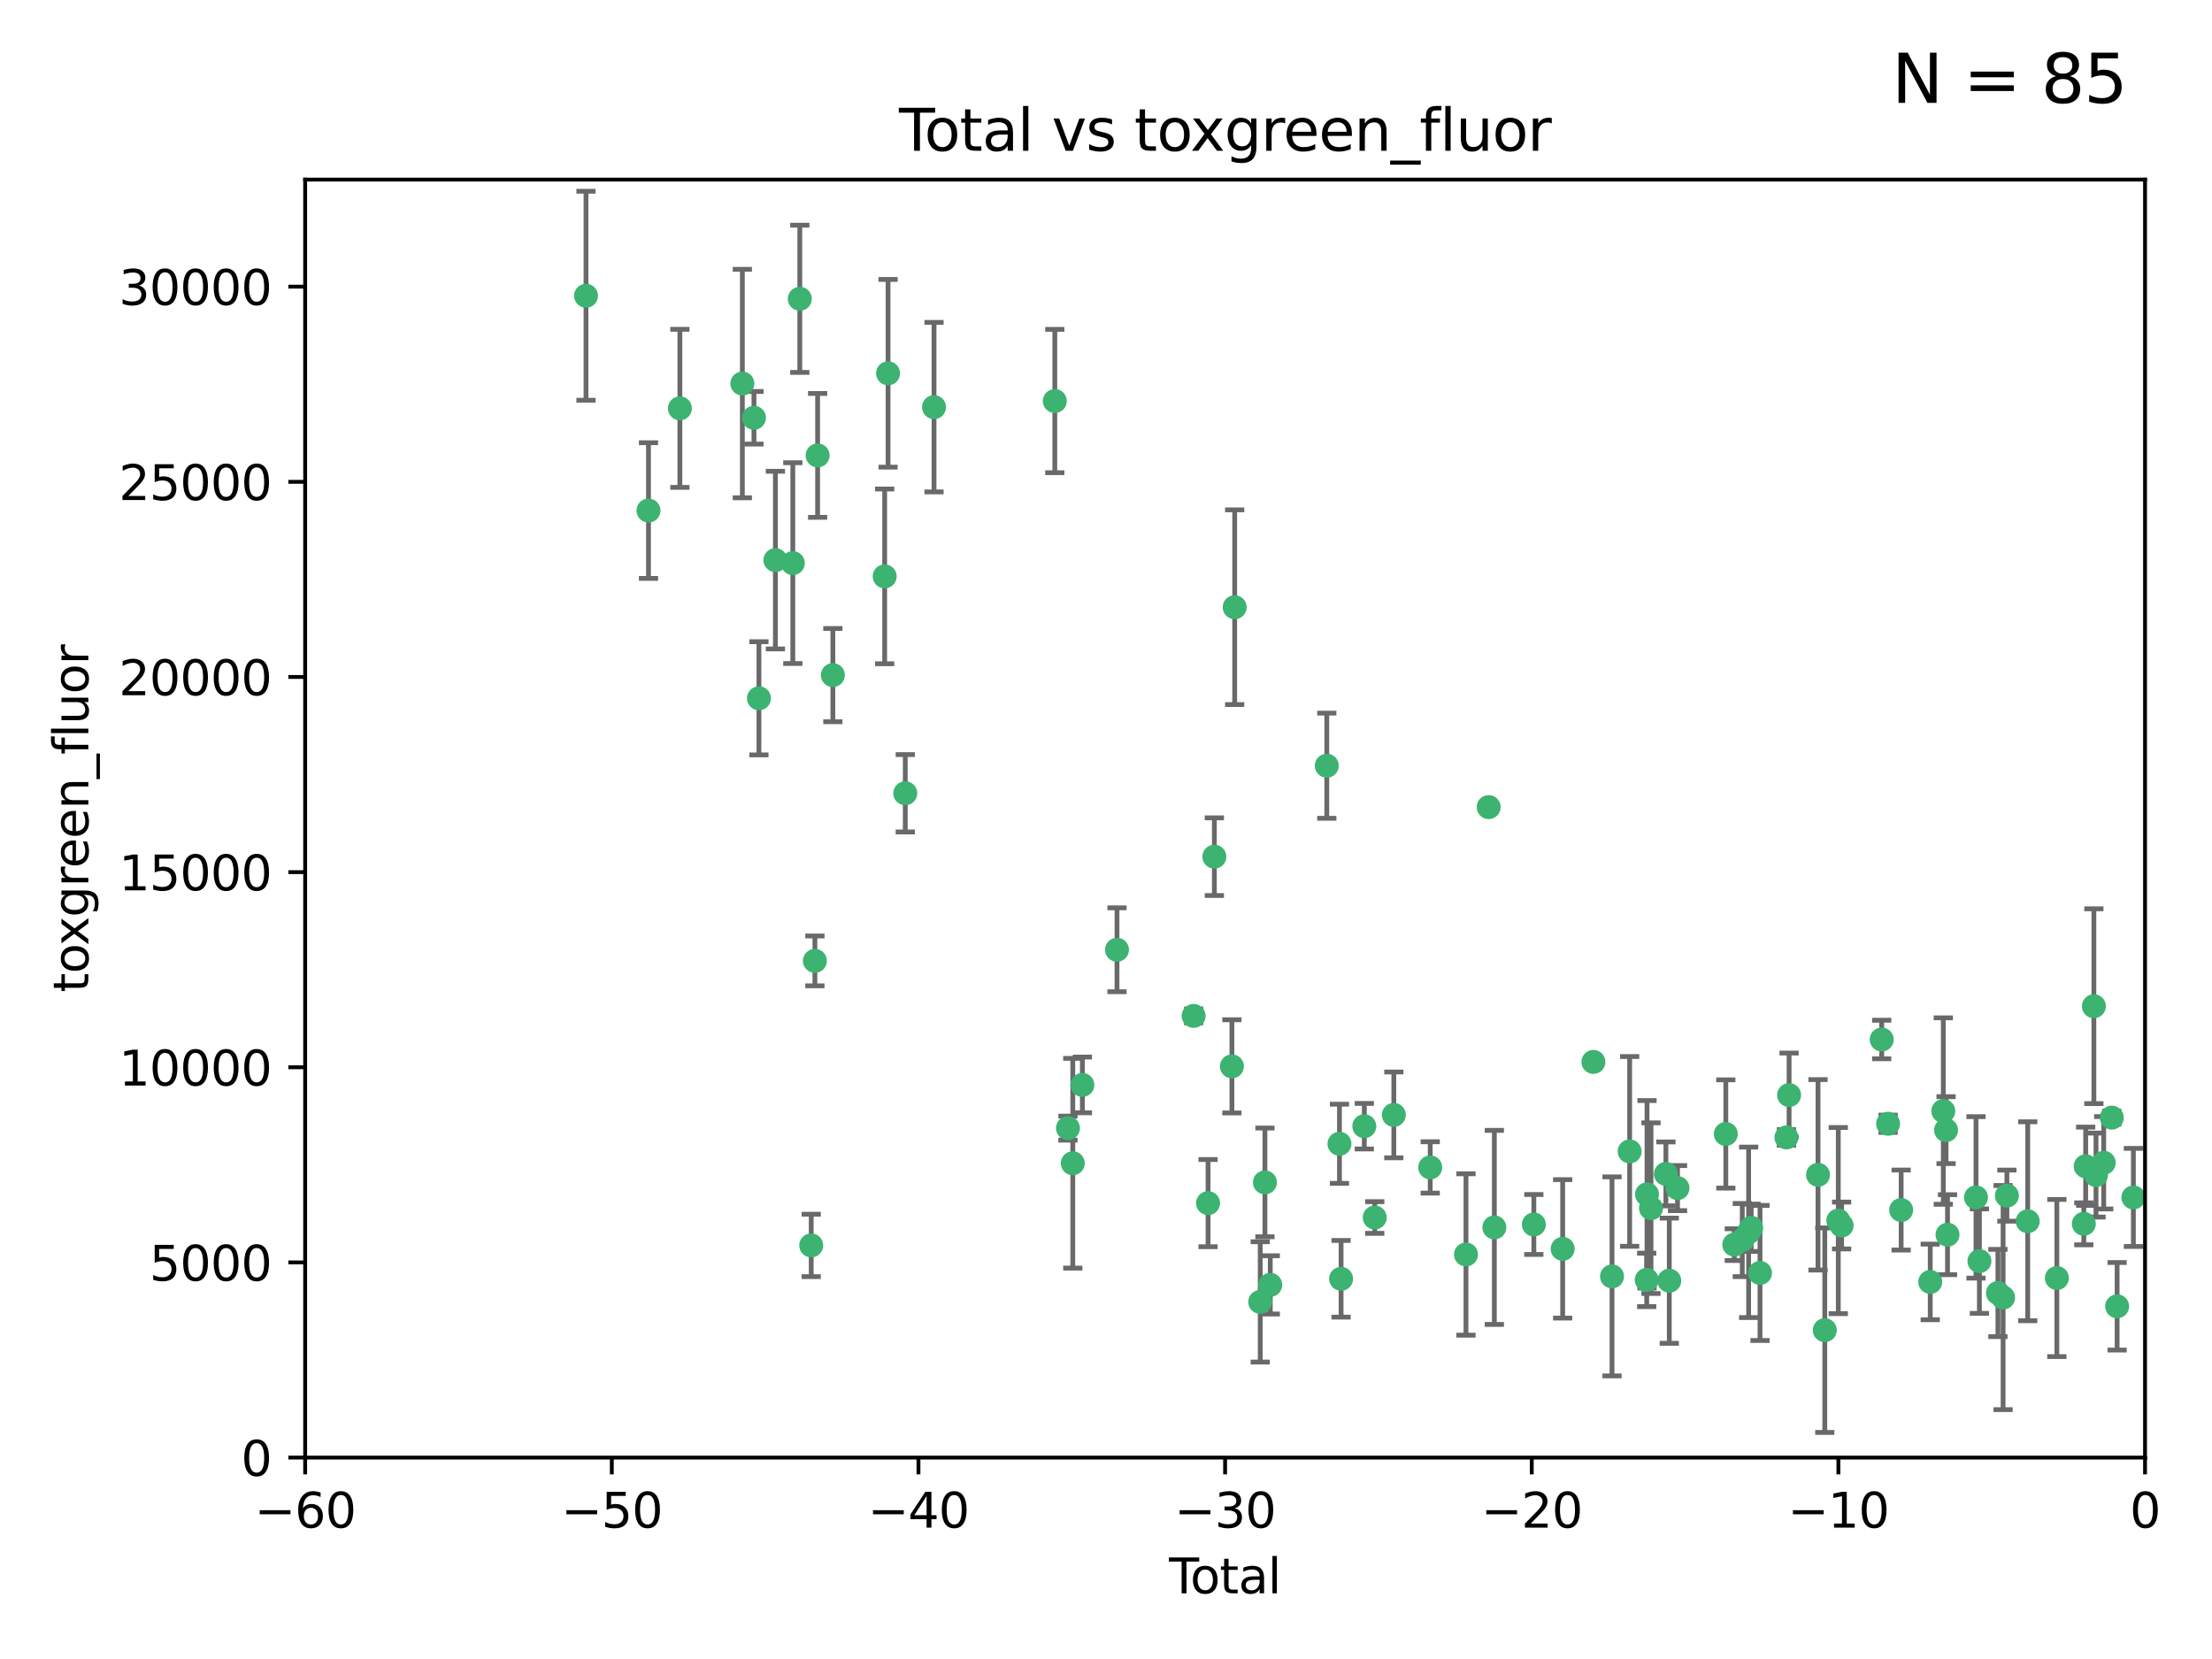 <?xml version="1.0" encoding="utf-8" standalone="no"?>
<!DOCTYPE svg PUBLIC "-//W3C//DTD SVG 1.1//EN"
  "http://www.w3.org/Graphics/SVG/1.1/DTD/svg11.dtd">
<svg xmlns:xlink="http://www.w3.org/1999/xlink" width="460.8pt" height="345.6pt" viewBox="0 0 460.8 345.6" xmlns="http://www.w3.org/2000/svg" version="1.1">
 <defs>
  <style type="text/css">*{stroke-linejoin: round; stroke-linecap: butt}</style>
 </defs>
 <g id="figure_1">
  <g id="patch_1">
   <path d="M 0 345.6 
L 460.8 345.6 
L 460.8 0 
L 0 0 
z
" style="fill: #ffffff"/>
  </g>
  <g id="axes_1">
   <g id="patch_2">
    <path d="M 63.571 303.64 
L 446.85 303.64 
L 446.85 37.411 
L 63.571 37.411 
z
" style="fill: #ffffff"/>
   </g>
   <g id="PathCollection_1">
    <defs>
     <path id="md50cbd1f66" d="M 0 1.118 
C 0.297 1.118 0.581 1 0.791 0.791 
C 1 0.581 1.118 0.297 1.118 0 
C 1.118 -0.297 1 -0.581 0.791 -0.791 
C 0.581 -1 0.297 -1.118 0 -1.118 
C -0.297 -1.118 -0.581 -1 -0.791 -0.791 
C -1 -0.581 -1.118 -0.297 -1.118 0 
C -1.118 0.297 -1 0.581 -0.791 0.791 
C -0.581 1 -0.297 1.118 0 1.118 
z
" style="stroke: #3cb371"/>
    </defs>
    <g clip-path="url(#pbf043a9dc3)">
     <use xlink:href="#md50cbd1f66" x="122.075" y="61.614" style="fill: #3cb371; stroke: #3cb371"/>
     <use xlink:href="#md50cbd1f66" x="135.093" y="106.358" style="fill: #3cb371; stroke: #3cb371"/>
     <use xlink:href="#md50cbd1f66" x="141.633" y="85.062" style="fill: #3cb371; stroke: #3cb371"/>
     <use xlink:href="#md50cbd1f66" x="154.646" y="79.9" style="fill: #3cb371; stroke: #3cb371"/>
     <use xlink:href="#md50cbd1f66" x="157.063" y="87.031" style="fill: #3cb371; stroke: #3cb371"/>
     <use xlink:href="#md50cbd1f66" x="158.1" y="145.468" style="fill: #3cb371; stroke: #3cb371"/>
     <use xlink:href="#md50cbd1f66" x="161.532" y="116.682" style="fill: #3cb371; stroke: #3cb371"/>
     <use xlink:href="#md50cbd1f66" x="165.156" y="117.306" style="fill: #3cb371; stroke: #3cb371"/>
     <use xlink:href="#md50cbd1f66" x="166.614" y="62.244" style="fill: #3cb371; stroke: #3cb371"/>
     <use xlink:href="#md50cbd1f66" x="168.991" y="259.442" style="fill: #3cb371; stroke: #3cb371"/>
     <use xlink:href="#md50cbd1f66" x="169.757" y="200.168" style="fill: #3cb371; stroke: #3cb371"/>
     <use xlink:href="#md50cbd1f66" x="170.325" y="94.872" style="fill: #3cb371; stroke: #3cb371"/>
     <use xlink:href="#md50cbd1f66" x="173.5" y="140.634" style="fill: #3cb371; stroke: #3cb371"/>
     <use xlink:href="#md50cbd1f66" x="184.294" y="120.071" style="fill: #3cb371; stroke: #3cb371"/>
     <use xlink:href="#md50cbd1f66" x="185" y="77.763" style="fill: #3cb371; stroke: #3cb371"/>
     <use xlink:href="#md50cbd1f66" x="188.583" y="165.251" style="fill: #3cb371; stroke: #3cb371"/>
     <use xlink:href="#md50cbd1f66" x="194.574" y="84.817" style="fill: #3cb371; stroke: #3cb371"/>
     <use xlink:href="#md50cbd1f66" x="219.736" y="83.54" style="fill: #3cb371; stroke: #3cb371"/>
     <use xlink:href="#md50cbd1f66" x="222.475" y="235.012" style="fill: #3cb371; stroke: #3cb371"/>
     <use xlink:href="#md50cbd1f66" x="223.48" y="242.324" style="fill: #3cb371; stroke: #3cb371"/>
     <use xlink:href="#md50cbd1f66" x="225.479" y="226.007" style="fill: #3cb371; stroke: #3cb371"/>
     <use xlink:href="#md50cbd1f66" x="232.69" y="197.854" style="fill: #3cb371; stroke: #3cb371"/>
     <use xlink:href="#md50cbd1f66" x="248.655" y="211.632" style="fill: #3cb371; stroke: #3cb371"/>
     <use xlink:href="#md50cbd1f66" x="251.658" y="250.635" style="fill: #3cb371; stroke: #3cb371"/>
     <use xlink:href="#md50cbd1f66" x="252.974" y="178.461" style="fill: #3cb371; stroke: #3cb371"/>
     <use xlink:href="#md50cbd1f66" x="256.629" y="222.137" style="fill: #3cb371; stroke: #3cb371"/>
     <use xlink:href="#md50cbd1f66" x="257.207" y="126.494" style="fill: #3cb371; stroke: #3cb371"/>
     <use xlink:href="#md50cbd1f66" x="262.527" y="271.21" style="fill: #3cb371; stroke: #3cb371"/>
     <use xlink:href="#md50cbd1f66" x="263.509" y="246.318" style="fill: #3cb371; stroke: #3cb371"/>
     <use xlink:href="#md50cbd1f66" x="264.621" y="267.658" style="fill: #3cb371; stroke: #3cb371"/>
     <use xlink:href="#md50cbd1f66" x="276.393" y="159.514" style="fill: #3cb371; stroke: #3cb371"/>
     <use xlink:href="#md50cbd1f66" x="279.035" y="238.271" style="fill: #3cb371; stroke: #3cb371"/>
     <use xlink:href="#md50cbd1f66" x="279.372" y="266.399" style="fill: #3cb371; stroke: #3cb371"/>
     <use xlink:href="#md50cbd1f66" x="284.209" y="234.61" style="fill: #3cb371; stroke: #3cb371"/>
     <use xlink:href="#md50cbd1f66" x="286.384" y="253.631" style="fill: #3cb371; stroke: #3cb371"/>
     <use xlink:href="#md50cbd1f66" x="290.359" y="232.256" style="fill: #3cb371; stroke: #3cb371"/>
     <use xlink:href="#md50cbd1f66" x="297.94" y="243.195" style="fill: #3cb371; stroke: #3cb371"/>
     <use xlink:href="#md50cbd1f66" x="305.391" y="261.328" style="fill: #3cb371; stroke: #3cb371"/>
     <use xlink:href="#md50cbd1f66" x="310.117" y="168.134" style="fill: #3cb371; stroke: #3cb371"/>
     <use xlink:href="#md50cbd1f66" x="311.3" y="255.69" style="fill: #3cb371; stroke: #3cb371"/>
     <use xlink:href="#md50cbd1f66" x="319.527" y="255.08" style="fill: #3cb371; stroke: #3cb371"/>
     <use xlink:href="#md50cbd1f66" x="325.532" y="260.159" style="fill: #3cb371; stroke: #3cb371"/>
     <use xlink:href="#md50cbd1f66" x="331.936" y="221.217" style="fill: #3cb371; stroke: #3cb371"/>
     <use xlink:href="#md50cbd1f66" x="335.814" y="265.894" style="fill: #3cb371; stroke: #3cb371"/>
     <use xlink:href="#md50cbd1f66" x="339.487" y="239.862" style="fill: #3cb371; stroke: #3cb371"/>
     <use xlink:href="#md50cbd1f66" x="343.038" y="266.625" style="fill: #3cb371; stroke: #3cb371"/>
     <use xlink:href="#md50cbd1f66" x="343.102" y="248.797" style="fill: #3cb371; stroke: #3cb371"/>
     <use xlink:href="#md50cbd1f66" x="343.931" y="251.686" style="fill: #3cb371; stroke: #3cb371"/>
     <use xlink:href="#md50cbd1f66" x="347.037" y="244.545" style="fill: #3cb371; stroke: #3cb371"/>
     <use xlink:href="#md50cbd1f66" x="347.742" y="266.793" style="fill: #3cb371; stroke: #3cb371"/>
     <use xlink:href="#md50cbd1f66" x="349.456" y="247.505" style="fill: #3cb371; stroke: #3cb371"/>
     <use xlink:href="#md50cbd1f66" x="359.516" y="236.229" style="fill: #3cb371; stroke: #3cb371"/>
     <use xlink:href="#md50cbd1f66" x="361.283" y="259.283" style="fill: #3cb371; stroke: #3cb371"/>
     <use xlink:href="#md50cbd1f66" x="362.948" y="258.329" style="fill: #3cb371; stroke: #3cb371"/>
     <use xlink:href="#md50cbd1f66" x="364.272" y="256.714" style="fill: #3cb371; stroke: #3cb371"/>
     <use xlink:href="#md50cbd1f66" x="364.803" y="255.773" style="fill: #3cb371; stroke: #3cb371"/>
     <use xlink:href="#md50cbd1f66" x="366.641" y="265.178" style="fill: #3cb371; stroke: #3cb371"/>
     <use xlink:href="#md50cbd1f66" x="372.144" y="236.943" style="fill: #3cb371; stroke: #3cb371"/>
     <use xlink:href="#md50cbd1f66" x="372.7" y="228.123" style="fill: #3cb371; stroke: #3cb371"/>
     <use xlink:href="#md50cbd1f66" x="378.726" y="244.739" style="fill: #3cb371; stroke: #3cb371"/>
     <use xlink:href="#md50cbd1f66" x="380.137" y="277.098" style="fill: #3cb371; stroke: #3cb371"/>
     <use xlink:href="#md50cbd1f66" x="382.948" y="254.269" style="fill: #3cb371; stroke: #3cb371"/>
     <use xlink:href="#md50cbd1f66" x="383.643" y="255.298" style="fill: #3cb371; stroke: #3cb371"/>
     <use xlink:href="#md50cbd1f66" x="391.995" y="216.55" style="fill: #3cb371; stroke: #3cb371"/>
     <use xlink:href="#md50cbd1f66" x="393.325" y="234.099" style="fill: #3cb371; stroke: #3cb371"/>
     <use xlink:href="#md50cbd1f66" x="396.044" y="252.073" style="fill: #3cb371; stroke: #3cb371"/>
     <use xlink:href="#md50cbd1f66" x="402.103" y="267.05" style="fill: #3cb371; stroke: #3cb371"/>
     <use xlink:href="#md50cbd1f66" x="404.828" y="231.454" style="fill: #3cb371; stroke: #3cb371"/>
     <use xlink:href="#md50cbd1f66" x="405.4" y="235.431" style="fill: #3cb371; stroke: #3cb371"/>
     <use xlink:href="#md50cbd1f66" x="405.704" y="257.206" style="fill: #3cb371; stroke: #3cb371"/>
     <use xlink:href="#md50cbd1f66" x="411.637" y="249.438" style="fill: #3cb371; stroke: #3cb371"/>
     <use xlink:href="#md50cbd1f66" x="412.347" y="262.719" style="fill: #3cb371; stroke: #3cb371"/>
     <use xlink:href="#md50cbd1f66" x="416.205" y="269.353" style="fill: #3cb371; stroke: #3cb371"/>
     <use xlink:href="#md50cbd1f66" x="417.282" y="270.307" style="fill: #3cb371; stroke: #3cb371"/>
     <use xlink:href="#md50cbd1f66" x="418.073" y="249.072" style="fill: #3cb371; stroke: #3cb371"/>
     <use xlink:href="#md50cbd1f66" x="422.412" y="254.408" style="fill: #3cb371; stroke: #3cb371"/>
     <use xlink:href="#md50cbd1f66" x="428.481" y="266.237" style="fill: #3cb371; stroke: #3cb371"/>
     <use xlink:href="#md50cbd1f66" x="434.097" y="254.943" style="fill: #3cb371; stroke: #3cb371"/>
     <use xlink:href="#md50cbd1f66" x="434.484" y="242.954" style="fill: #3cb371; stroke: #3cb371"/>
     <use xlink:href="#md50cbd1f66" x="436.193" y="209.613" style="fill: #3cb371; stroke: #3cb371"/>
     <use xlink:href="#md50cbd1f66" x="436.637" y="244.789" style="fill: #3cb371; stroke: #3cb371"/>
     <use xlink:href="#md50cbd1f66" x="438.245" y="242.227" style="fill: #3cb371; stroke: #3cb371"/>
     <use xlink:href="#md50cbd1f66" x="439.928" y="232.825" style="fill: #3cb371; stroke: #3cb371"/>
     <use xlink:href="#md50cbd1f66" x="441.035" y="272.126" style="fill: #3cb371; stroke: #3cb371"/>
     <use xlink:href="#md50cbd1f66" x="444.423" y="249.444" style="fill: #3cb371; stroke: #3cb371"/>
    </g>
   </g>
   <g id="matplotlib.axis_1">
    <g id="xtick_1">
     <g id="line2d_1">
      <defs>
       <path id="md6c47dbcb5" d="M 0 0 
L 0 3.5 
" style="stroke: #000000; stroke-width: 0.8"/>
      </defs>
      <g>
       <use xlink:href="#md6c47dbcb5" x="63.571" y="303.64" style="stroke: #000000; stroke-width: 0.8"/>
      </g>
     </g>
     <g id="text_1">
      <!-- −60 -->
      <g transform="translate(53.019 318.238)scale(0.1 -0.1)">
       <defs>
        <path id="DejaVuSans-2212" d="M 678 2272 
L 4684 2272 
L 4684 1741 
L 678 1741 
L 678 2272 
z
" transform="scale(0.016)"/>
        <path id="DejaVuSans-36" d="M 2113 2584 
Q 1688 2584 1439 2293 
Q 1191 2003 1191 1497 
Q 1191 994 1439 701 
Q 1688 409 2113 409 
Q 2538 409 2786 701 
Q 3034 994 3034 1497 
Q 3034 2003 2786 2293 
Q 2538 2584 2113 2584 
z
M 3366 4563 
L 3366 3988 
Q 3128 4100 2886 4159 
Q 2644 4219 2406 4219 
Q 1781 4219 1451 3797 
Q 1122 3375 1075 2522 
Q 1259 2794 1537 2939 
Q 1816 3084 2150 3084 
Q 2853 3084 3261 2657 
Q 3669 2231 3669 1497 
Q 3669 778 3244 343 
Q 2819 -91 2113 -91 
Q 1303 -91 875 529 
Q 447 1150 447 2328 
Q 447 3434 972 4092 
Q 1497 4750 2381 4750 
Q 2619 4750 2861 4703 
Q 3103 4656 3366 4563 
z
" transform="scale(0.016)"/>
        <path id="DejaVuSans-30" d="M 2034 4250 
Q 1547 4250 1301 3770 
Q 1056 3291 1056 2328 
Q 1056 1369 1301 889 
Q 1547 409 2034 409 
Q 2525 409 2770 889 
Q 3016 1369 3016 2328 
Q 3016 3291 2770 3770 
Q 2525 4250 2034 4250 
z
M 2034 4750 
Q 2819 4750 3233 4129 
Q 3647 3509 3647 2328 
Q 3647 1150 3233 529 
Q 2819 -91 2034 -91 
Q 1250 -91 836 529 
Q 422 1150 422 2328 
Q 422 3509 836 4129 
Q 1250 4750 2034 4750 
z
" transform="scale(0.016)"/>
       </defs>
       <use xlink:href="#DejaVuSans-2212"/>
       <use xlink:href="#DejaVuSans-36" x="83.789"/>
       <use xlink:href="#DejaVuSans-30" x="147.412"/>
      </g>
     </g>
    </g>
    <g id="xtick_2">
     <g id="line2d_2">
      <g>
       <use xlink:href="#md6c47dbcb5" x="127.451" y="303.64" style="stroke: #000000; stroke-width: 0.8"/>
      </g>
     </g>
     <g id="text_2">
      <!-- −50 -->
      <g transform="translate(116.899 318.238)scale(0.1 -0.1)">
       <defs>
        <path id="DejaVuSans-35" d="M 691 4666 
L 3169 4666 
L 3169 4134 
L 1269 4134 
L 1269 2991 
Q 1406 3038 1543 3061 
Q 1681 3084 1819 3084 
Q 2600 3084 3056 2656 
Q 3513 2228 3513 1497 
Q 3513 744 3044 326 
Q 2575 -91 1722 -91 
Q 1428 -91 1123 -41 
Q 819 9 494 109 
L 494 744 
Q 775 591 1075 516 
Q 1375 441 1709 441 
Q 2250 441 2565 725 
Q 2881 1009 2881 1497 
Q 2881 1984 2565 2268 
Q 2250 2553 1709 2553 
Q 1456 2553 1204 2497 
Q 953 2441 691 2322 
L 691 4666 
z
" transform="scale(0.016)"/>
       </defs>
       <use xlink:href="#DejaVuSans-2212"/>
       <use xlink:href="#DejaVuSans-35" x="83.789"/>
       <use xlink:href="#DejaVuSans-30" x="147.412"/>
      </g>
     </g>
    </g>
    <g id="xtick_3">
     <g id="line2d_3">
      <g>
       <use xlink:href="#md6c47dbcb5" x="191.331" y="303.64" style="stroke: #000000; stroke-width: 0.8"/>
      </g>
     </g>
     <g id="text_3">
      <!-- −40 -->
      <g transform="translate(180.778 318.238)scale(0.1 -0.1)">
       <defs>
        <path id="DejaVuSans-34" d="M 2419 4116 
L 825 1625 
L 2419 1625 
L 2419 4116 
z
M 2253 4666 
L 3047 4666 
L 3047 1625 
L 3713 1625 
L 3713 1100 
L 3047 1100 
L 3047 0 
L 2419 0 
L 2419 1100 
L 313 1100 
L 313 1709 
L 2253 4666 
z
" transform="scale(0.016)"/>
       </defs>
       <use xlink:href="#DejaVuSans-2212"/>
       <use xlink:href="#DejaVuSans-34" x="83.789"/>
       <use xlink:href="#DejaVuSans-30" x="147.412"/>
      </g>
     </g>
    </g>
    <g id="xtick_4">
     <g id="line2d_4">
      <g>
       <use xlink:href="#md6c47dbcb5" x="255.211" y="303.64" style="stroke: #000000; stroke-width: 0.8"/>
      </g>
     </g>
     <g id="text_4">
      <!-- −30 -->
      <g transform="translate(244.658 318.238)scale(0.1 -0.1)">
       <defs>
        <path id="DejaVuSans-33" d="M 2597 2516 
Q 3050 2419 3304 2112 
Q 3559 1806 3559 1356 
Q 3559 666 3084 287 
Q 2609 -91 1734 -91 
Q 1441 -91 1130 -33 
Q 819 25 488 141 
L 488 750 
Q 750 597 1062 519 
Q 1375 441 1716 441 
Q 2309 441 2620 675 
Q 2931 909 2931 1356 
Q 2931 1769 2642 2001 
Q 2353 2234 1838 2234 
L 1294 2234 
L 1294 2753 
L 1863 2753 
Q 2328 2753 2575 2939 
Q 2822 3125 2822 3475 
Q 2822 3834 2567 4026 
Q 2313 4219 1838 4219 
Q 1578 4219 1281 4162 
Q 984 4106 628 3988 
L 628 4550 
Q 988 4650 1302 4700 
Q 1616 4750 1894 4750 
Q 2613 4750 3031 4423 
Q 3450 4097 3450 3541 
Q 3450 3153 3228 2886 
Q 3006 2619 2597 2516 
z
" transform="scale(0.016)"/>
       </defs>
       <use xlink:href="#DejaVuSans-2212"/>
       <use xlink:href="#DejaVuSans-33" x="83.789"/>
       <use xlink:href="#DejaVuSans-30" x="147.412"/>
      </g>
     </g>
    </g>
    <g id="xtick_5">
     <g id="line2d_5">
      <g>
       <use xlink:href="#md6c47dbcb5" x="319.09" y="303.64" style="stroke: #000000; stroke-width: 0.8"/>
      </g>
     </g>
     <g id="text_5">
      <!-- −20 -->
      <g transform="translate(308.538 318.238)scale(0.1 -0.1)">
       <defs>
        <path id="DejaVuSans-32" d="M 1228 531 
L 3431 531 
L 3431 0 
L 469 0 
L 469 531 
Q 828 903 1448 1529 
Q 2069 2156 2228 2338 
Q 2531 2678 2651 2914 
Q 2772 3150 2772 3378 
Q 2772 3750 2511 3984 
Q 2250 4219 1831 4219 
Q 1534 4219 1204 4116 
Q 875 4013 500 3803 
L 500 4441 
Q 881 4594 1212 4672 
Q 1544 4750 1819 4750 
Q 2544 4750 2975 4387 
Q 3406 4025 3406 3419 
Q 3406 3131 3298 2873 
Q 3191 2616 2906 2266 
Q 2828 2175 2409 1742 
Q 1991 1309 1228 531 
z
" transform="scale(0.016)"/>
       </defs>
       <use xlink:href="#DejaVuSans-2212"/>
       <use xlink:href="#DejaVuSans-32" x="83.789"/>
       <use xlink:href="#DejaVuSans-30" x="147.412"/>
      </g>
     </g>
    </g>
    <g id="xtick_6">
     <g id="line2d_6">
      <g>
       <use xlink:href="#md6c47dbcb5" x="382.97" y="303.64" style="stroke: #000000; stroke-width: 0.8"/>
      </g>
     </g>
     <g id="text_6">
      <!-- −10 -->
      <g transform="translate(372.418 318.238)scale(0.1 -0.1)">
       <defs>
        <path id="DejaVuSans-31" d="M 794 531 
L 1825 531 
L 1825 4091 
L 703 3866 
L 703 4441 
L 1819 4666 
L 2450 4666 
L 2450 531 
L 3481 531 
L 3481 0 
L 794 0 
L 794 531 
z
" transform="scale(0.016)"/>
       </defs>
       <use xlink:href="#DejaVuSans-2212"/>
       <use xlink:href="#DejaVuSans-31" x="83.789"/>
       <use xlink:href="#DejaVuSans-30" x="147.412"/>
      </g>
     </g>
    </g>
    <g id="xtick_7">
     <g id="line2d_7">
      <g>
       <use xlink:href="#md6c47dbcb5" x="446.85" y="303.64" style="stroke: #000000; stroke-width: 0.8"/>
      </g>
     </g>
     <g id="text_7">
      <!-- 0 -->
      <g transform="translate(443.669 318.238)scale(0.1 -0.1)">
       <use xlink:href="#DejaVuSans-30"/>
      </g>
     </g>
    </g>
    <g id="text_8">
     <!-- Total -->
     <g transform="translate(243.534 331.917)scale(0.1 -0.1)">
      <defs>
       <path id="DejaVuSans-54" d="M -19 4666 
L 3928 4666 
L 3928 4134 
L 2272 4134 
L 2272 0 
L 1638 0 
L 1638 4134 
L -19 4134 
L -19 4666 
z
" transform="scale(0.016)"/>
       <path id="DejaVuSans-6f" d="M 1959 3097 
Q 1497 3097 1228 2736 
Q 959 2375 959 1747 
Q 959 1119 1226 758 
Q 1494 397 1959 397 
Q 2419 397 2687 759 
Q 2956 1122 2956 1747 
Q 2956 2369 2687 2733 
Q 2419 3097 1959 3097 
z
M 1959 3584 
Q 2709 3584 3137 3096 
Q 3566 2609 3566 1747 
Q 3566 888 3137 398 
Q 2709 -91 1959 -91 
Q 1206 -91 779 398 
Q 353 888 353 1747 
Q 353 2609 779 3096 
Q 1206 3584 1959 3584 
z
" transform="scale(0.016)"/>
       <path id="DejaVuSans-74" d="M 1172 4494 
L 1172 3500 
L 2356 3500 
L 2356 3053 
L 1172 3053 
L 1172 1153 
Q 1172 725 1289 603 
Q 1406 481 1766 481 
L 2356 481 
L 2356 0 
L 1766 0 
Q 1100 0 847 248 
Q 594 497 594 1153 
L 594 3053 
L 172 3053 
L 172 3500 
L 594 3500 
L 594 4494 
L 1172 4494 
z
" transform="scale(0.016)"/>
       <path id="DejaVuSans-61" d="M 2194 1759 
Q 1497 1759 1228 1600 
Q 959 1441 959 1056 
Q 959 750 1161 570 
Q 1363 391 1709 391 
Q 2188 391 2477 730 
Q 2766 1069 2766 1631 
L 2766 1759 
L 2194 1759 
z
M 3341 1997 
L 3341 0 
L 2766 0 
L 2766 531 
Q 2569 213 2275 61 
Q 1981 -91 1556 -91 
Q 1019 -91 701 211 
Q 384 513 384 1019 
Q 384 1609 779 1909 
Q 1175 2209 1959 2209 
L 2766 2209 
L 2766 2266 
Q 2766 2663 2505 2880 
Q 2244 3097 1772 3097 
Q 1472 3097 1187 3025 
Q 903 2953 641 2809 
L 641 3341 
Q 956 3463 1253 3523 
Q 1550 3584 1831 3584 
Q 2591 3584 2966 3190 
Q 3341 2797 3341 1997 
z
" transform="scale(0.016)"/>
       <path id="DejaVuSans-6c" d="M 603 4863 
L 1178 4863 
L 1178 0 
L 603 0 
L 603 4863 
z
" transform="scale(0.016)"/>
      </defs>
      <use xlink:href="#DejaVuSans-54"/>
      <use xlink:href="#DejaVuSans-6f" x="44.084"/>
      <use xlink:href="#DejaVuSans-74" x="105.266"/>
      <use xlink:href="#DejaVuSans-61" x="144.475"/>
      <use xlink:href="#DejaVuSans-6c" x="205.754"/>
     </g>
    </g>
   </g>
   <g id="matplotlib.axis_2">
    <g id="ytick_1">
     <g id="line2d_8">
      <defs>
       <path id="mbfacc0c032" d="M 0 0 
L -3.5 0 
" style="stroke: #000000; stroke-width: 0.8"/>
      </defs>
      <g>
       <use xlink:href="#mbfacc0c032" x="63.571" y="303.64" style="stroke: #000000; stroke-width: 0.8"/>
      </g>
     </g>
     <g id="text_9">
      <!-- 0 -->
      <g transform="translate(50.209 307.439)scale(0.1 -0.1)">
       <use xlink:href="#DejaVuSans-30"/>
      </g>
     </g>
    </g>
    <g id="ytick_2">
     <g id="line2d_9">
      <g>
       <use xlink:href="#mbfacc0c032" x="63.571" y="262.986" style="stroke: #000000; stroke-width: 0.8"/>
      </g>
     </g>
     <g id="text_10">
      <!-- 5000 -->
      <g transform="translate(31.121 266.786)scale(0.1 -0.1)">
       <use xlink:href="#DejaVuSans-35"/>
       <use xlink:href="#DejaVuSans-30" x="63.623"/>
       <use xlink:href="#DejaVuSans-30" x="127.246"/>
       <use xlink:href="#DejaVuSans-30" x="190.869"/>
      </g>
     </g>
    </g>
    <g id="ytick_3">
     <g id="line2d_10">
      <g>
       <use xlink:href="#mbfacc0c032" x="63.571" y="222.333" style="stroke: #000000; stroke-width: 0.8"/>
      </g>
     </g>
     <g id="text_11">
      <!-- 10000 -->
      <g transform="translate(24.759 226.132)scale(0.1 -0.1)">
       <use xlink:href="#DejaVuSans-31"/>
       <use xlink:href="#DejaVuSans-30" x="63.623"/>
       <use xlink:href="#DejaVuSans-30" x="127.246"/>
       <use xlink:href="#DejaVuSans-30" x="190.869"/>
       <use xlink:href="#DejaVuSans-30" x="254.492"/>
      </g>
     </g>
    </g>
    <g id="ytick_4">
     <g id="line2d_11">
      <g>
       <use xlink:href="#mbfacc0c032" x="63.571" y="181.679" style="stroke: #000000; stroke-width: 0.8"/>
      </g>
     </g>
     <g id="text_12">
      <!-- 15000 -->
      <g transform="translate(24.759 185.478)scale(0.1 -0.1)">
       <use xlink:href="#DejaVuSans-31"/>
       <use xlink:href="#DejaVuSans-35" x="63.623"/>
       <use xlink:href="#DejaVuSans-30" x="127.246"/>
       <use xlink:href="#DejaVuSans-30" x="190.869"/>
       <use xlink:href="#DejaVuSans-30" x="254.492"/>
      </g>
     </g>
    </g>
    <g id="ytick_5">
     <g id="line2d_12">
      <g>
       <use xlink:href="#mbfacc0c032" x="63.571" y="141.026" style="stroke: #000000; stroke-width: 0.8"/>
      </g>
     </g>
     <g id="text_13">
      <!-- 20000 -->
      <g transform="translate(24.759 144.825)scale(0.1 -0.1)">
       <use xlink:href="#DejaVuSans-32"/>
       <use xlink:href="#DejaVuSans-30" x="63.623"/>
       <use xlink:href="#DejaVuSans-30" x="127.246"/>
       <use xlink:href="#DejaVuSans-30" x="190.869"/>
       <use xlink:href="#DejaVuSans-30" x="254.492"/>
      </g>
     </g>
    </g>
    <g id="ytick_6">
     <g id="line2d_13">
      <g>
       <use xlink:href="#mbfacc0c032" x="63.571" y="100.372" style="stroke: #000000; stroke-width: 0.8"/>
      </g>
     </g>
     <g id="text_14">
      <!-- 25000 -->
      <g transform="translate(24.759 104.171)scale(0.1 -0.1)">
       <use xlink:href="#DejaVuSans-32"/>
       <use xlink:href="#DejaVuSans-35" x="63.623"/>
       <use xlink:href="#DejaVuSans-30" x="127.246"/>
       <use xlink:href="#DejaVuSans-30" x="190.869"/>
       <use xlink:href="#DejaVuSans-30" x="254.492"/>
      </g>
     </g>
    </g>
    <g id="ytick_7">
     <g id="line2d_14">
      <g>
       <use xlink:href="#mbfacc0c032" x="63.571" y="59.718" style="stroke: #000000; stroke-width: 0.8"/>
      </g>
     </g>
     <g id="text_15">
      <!-- 30000 -->
      <g transform="translate(24.759 63.518)scale(0.1 -0.1)">
       <use xlink:href="#DejaVuSans-33"/>
       <use xlink:href="#DejaVuSans-30" x="63.623"/>
       <use xlink:href="#DejaVuSans-30" x="127.246"/>
       <use xlink:href="#DejaVuSans-30" x="190.869"/>
       <use xlink:href="#DejaVuSans-30" x="254.492"/>
      </g>
     </g>
    </g>
    <g id="text_16">
     <!-- toxgreen_fluor -->
     <g transform="translate(18.401 206.72)rotate(-90)scale(0.1 -0.1)">
      <defs>
       <path id="DejaVuSans-78" d="M 3513 3500 
L 2247 1797 
L 3578 0 
L 2900 0 
L 1881 1375 
L 863 0 
L 184 0 
L 1544 1831 
L 300 3500 
L 978 3500 
L 1906 2253 
L 2834 3500 
L 3513 3500 
z
" transform="scale(0.016)"/>
       <path id="DejaVuSans-67" d="M 2906 1791 
Q 2906 2416 2648 2759 
Q 2391 3103 1925 3103 
Q 1463 3103 1205 2759 
Q 947 2416 947 1791 
Q 947 1169 1205 825 
Q 1463 481 1925 481 
Q 2391 481 2648 825 
Q 2906 1169 2906 1791 
z
M 3481 434 
Q 3481 -459 3084 -895 
Q 2688 -1331 1869 -1331 
Q 1566 -1331 1297 -1286 
Q 1028 -1241 775 -1147 
L 775 -588 
Q 1028 -725 1275 -790 
Q 1522 -856 1778 -856 
Q 2344 -856 2625 -561 
Q 2906 -266 2906 331 
L 2906 616 
Q 2728 306 2450 153 
Q 2172 0 1784 0 
Q 1141 0 747 490 
Q 353 981 353 1791 
Q 353 2603 747 3093 
Q 1141 3584 1784 3584 
Q 2172 3584 2450 3431 
Q 2728 3278 2906 2969 
L 2906 3500 
L 3481 3500 
L 3481 434 
z
" transform="scale(0.016)"/>
       <path id="DejaVuSans-72" d="M 2631 2963 
Q 2534 3019 2420 3045 
Q 2306 3072 2169 3072 
Q 1681 3072 1420 2755 
Q 1159 2438 1159 1844 
L 1159 0 
L 581 0 
L 581 3500 
L 1159 3500 
L 1159 2956 
Q 1341 3275 1631 3429 
Q 1922 3584 2338 3584 
Q 2397 3584 2469 3576 
Q 2541 3569 2628 3553 
L 2631 2963 
z
" transform="scale(0.016)"/>
       <path id="DejaVuSans-65" d="M 3597 1894 
L 3597 1613 
L 953 1613 
Q 991 1019 1311 708 
Q 1631 397 2203 397 
Q 2534 397 2845 478 
Q 3156 559 3463 722 
L 3463 178 
Q 3153 47 2828 -22 
Q 2503 -91 2169 -91 
Q 1331 -91 842 396 
Q 353 884 353 1716 
Q 353 2575 817 3079 
Q 1281 3584 2069 3584 
Q 2775 3584 3186 3129 
Q 3597 2675 3597 1894 
z
M 3022 2063 
Q 3016 2534 2758 2815 
Q 2500 3097 2075 3097 
Q 1594 3097 1305 2825 
Q 1016 2553 972 2059 
L 3022 2063 
z
" transform="scale(0.016)"/>
       <path id="DejaVuSans-6e" d="M 3513 2113 
L 3513 0 
L 2938 0 
L 2938 2094 
Q 2938 2591 2744 2837 
Q 2550 3084 2163 3084 
Q 1697 3084 1428 2787 
Q 1159 2491 1159 1978 
L 1159 0 
L 581 0 
L 581 3500 
L 1159 3500 
L 1159 2956 
Q 1366 3272 1645 3428 
Q 1925 3584 2291 3584 
Q 2894 3584 3203 3211 
Q 3513 2838 3513 2113 
z
" transform="scale(0.016)"/>
       <path id="DejaVuSans-5f" d="M 3263 -1063 
L 3263 -1509 
L -63 -1509 
L -63 -1063 
L 3263 -1063 
z
" transform="scale(0.016)"/>
       <path id="DejaVuSans-66" d="M 2375 4863 
L 2375 4384 
L 1825 4384 
Q 1516 4384 1395 4259 
Q 1275 4134 1275 3809 
L 1275 3500 
L 2222 3500 
L 2222 3053 
L 1275 3053 
L 1275 0 
L 697 0 
L 697 3053 
L 147 3053 
L 147 3500 
L 697 3500 
L 697 3744 
Q 697 4328 969 4595 
Q 1241 4863 1831 4863 
L 2375 4863 
z
" transform="scale(0.016)"/>
       <path id="DejaVuSans-75" d="M 544 1381 
L 544 3500 
L 1119 3500 
L 1119 1403 
Q 1119 906 1312 657 
Q 1506 409 1894 409 
Q 2359 409 2629 706 
Q 2900 1003 2900 1516 
L 2900 3500 
L 3475 3500 
L 3475 0 
L 2900 0 
L 2900 538 
Q 2691 219 2414 64 
Q 2138 -91 1772 -91 
Q 1169 -91 856 284 
Q 544 659 544 1381 
z
M 1991 3584 
L 1991 3584 
z
" transform="scale(0.016)"/>
      </defs>
      <use xlink:href="#DejaVuSans-74"/>
      <use xlink:href="#DejaVuSans-6f" x="39.209"/>
      <use xlink:href="#DejaVuSans-78" x="97.266"/>
      <use xlink:href="#DejaVuSans-67" x="156.445"/>
      <use xlink:href="#DejaVuSans-72" x="219.922"/>
      <use xlink:href="#DejaVuSans-65" x="258.785"/>
      <use xlink:href="#DejaVuSans-65" x="320.309"/>
      <use xlink:href="#DejaVuSans-6e" x="381.832"/>
      <use xlink:href="#DejaVuSans-5f" x="445.211"/>
      <use xlink:href="#DejaVuSans-66" x="495.211"/>
      <use xlink:href="#DejaVuSans-6c" x="530.416"/>
      <use xlink:href="#DejaVuSans-75" x="558.199"/>
      <use xlink:href="#DejaVuSans-6f" x="621.578"/>
      <use xlink:href="#DejaVuSans-72" x="682.76"/>
     </g>
    </g>
   </g>
   <g id="LineCollection_1">
    <path d="M 122.075 83.38 
L 122.075 39.848 
" clip-path="url(#pbf043a9dc3)" style="fill: none; stroke: #696969"/>
    <path d="M 135.093 120.489 
L 135.093 92.227 
" clip-path="url(#pbf043a9dc3)" style="fill: none; stroke: #696969"/>
    <path d="M 141.633 101.528 
L 141.633 68.595 
" clip-path="url(#pbf043a9dc3)" style="fill: none; stroke: #696969"/>
    <path d="M 154.646 103.698 
L 154.646 56.102 
" clip-path="url(#pbf043a9dc3)" style="fill: none; stroke: #696969"/>
    <path d="M 157.063 92.506 
L 157.063 81.557 
" clip-path="url(#pbf043a9dc3)" style="fill: none; stroke: #696969"/>
    <path d="M 158.1 157.254 
L 158.1 133.683 
" clip-path="url(#pbf043a9dc3)" style="fill: none; stroke: #696969"/>
    <path d="M 161.532 135.19 
L 161.532 98.175 
" clip-path="url(#pbf043a9dc3)" style="fill: none; stroke: #696969"/>
    <path d="M 165.156 138.218 
L 165.156 96.393 
" clip-path="url(#pbf043a9dc3)" style="fill: none; stroke: #696969"/>
    <path d="M 166.614 77.579 
L 166.614 46.91 
" clip-path="url(#pbf043a9dc3)" style="fill: none; stroke: #696969"/>
    <path d="M 168.991 265.941 
L 168.991 252.944 
" clip-path="url(#pbf043a9dc3)" style="fill: none; stroke: #696969"/>
    <path d="M 169.757 205.359 
L 169.757 194.977 
" clip-path="url(#pbf043a9dc3)" style="fill: none; stroke: #696969"/>
    <path d="M 170.325 107.775 
L 170.325 81.969 
" clip-path="url(#pbf043a9dc3)" style="fill: none; stroke: #696969"/>
    <path d="M 173.5 150.349 
L 173.5 130.92 
" clip-path="url(#pbf043a9dc3)" style="fill: none; stroke: #696969"/>
    <path d="M 184.294 138.271 
L 184.294 101.87 
" clip-path="url(#pbf043a9dc3)" style="fill: none; stroke: #696969"/>
    <path d="M 185 97.317 
L 185 58.209 
" clip-path="url(#pbf043a9dc3)" style="fill: none; stroke: #696969"/>
    <path d="M 188.583 173.31 
L 188.583 157.193 
" clip-path="url(#pbf043a9dc3)" style="fill: none; stroke: #696969"/>
    <path d="M 194.574 102.476 
L 194.574 67.157 
" clip-path="url(#pbf043a9dc3)" style="fill: none; stroke: #696969"/>
    <path d="M 219.736 98.468 
L 219.736 68.613 
" clip-path="url(#pbf043a9dc3)" style="fill: none; stroke: #696969"/>
    <path d="M 222.475 237.516 
L 222.475 232.507 
" clip-path="url(#pbf043a9dc3)" style="fill: none; stroke: #696969"/>
    <path d="M 223.48 264.166 
L 223.48 220.481 
" clip-path="url(#pbf043a9dc3)" style="fill: none; stroke: #696969"/>
    <path d="M 225.479 231.811 
L 225.479 220.203 
" clip-path="url(#pbf043a9dc3)" style="fill: none; stroke: #696969"/>
    <path d="M 232.69 206.59 
L 232.69 189.118 
" clip-path="url(#pbf043a9dc3)" style="fill: none; stroke: #696969"/>
    <path d="M 248.655 213.084 
L 248.655 210.18 
" clip-path="url(#pbf043a9dc3)" style="fill: none; stroke: #696969"/>
    <path d="M 251.658 259.717 
L 251.658 241.553 
" clip-path="url(#pbf043a9dc3)" style="fill: none; stroke: #696969"/>
    <path d="M 252.974 186.549 
L 252.974 170.372 
" clip-path="url(#pbf043a9dc3)" style="fill: none; stroke: #696969"/>
    <path d="M 256.629 231.84 
L 256.629 212.434 
" clip-path="url(#pbf043a9dc3)" style="fill: none; stroke: #696969"/>
    <path d="M 257.207 146.774 
L 257.207 106.214 
" clip-path="url(#pbf043a9dc3)" style="fill: none; stroke: #696969"/>
    <path d="M 262.527 283.742 
L 262.527 258.678 
" clip-path="url(#pbf043a9dc3)" style="fill: none; stroke: #696969"/>
    <path d="M 263.509 257.644 
L 263.509 234.991 
" clip-path="url(#pbf043a9dc3)" style="fill: none; stroke: #696969"/>
    <path d="M 264.621 273.726 
L 264.621 261.589 
" clip-path="url(#pbf043a9dc3)" style="fill: none; stroke: #696969"/>
    <path d="M 276.393 170.467 
L 276.393 148.56 
" clip-path="url(#pbf043a9dc3)" style="fill: none; stroke: #696969"/>
    <path d="M 279.035 246.513 
L 279.035 230.028 
" clip-path="url(#pbf043a9dc3)" style="fill: none; stroke: #696969"/>
    <path d="M 279.372 274.385 
L 279.372 258.414 
" clip-path="url(#pbf043a9dc3)" style="fill: none; stroke: #696969"/>
    <path d="M 284.209 239.354 
L 284.209 229.865 
" clip-path="url(#pbf043a9dc3)" style="fill: none; stroke: #696969"/>
    <path d="M 286.384 256.93 
L 286.384 250.331 
" clip-path="url(#pbf043a9dc3)" style="fill: none; stroke: #696969"/>
    <path d="M 290.359 241.194 
L 290.359 223.317 
" clip-path="url(#pbf043a9dc3)" style="fill: none; stroke: #696969"/>
    <path d="M 297.94 248.545 
L 297.94 237.845 
" clip-path="url(#pbf043a9dc3)" style="fill: none; stroke: #696969"/>
    <path d="M 305.391 278.138 
L 305.391 244.518 
" clip-path="url(#pbf043a9dc3)" style="fill: none; stroke: #696969"/>
    <path d="M 310.117 168.892 
L 310.117 167.376 
" clip-path="url(#pbf043a9dc3)" style="fill: none; stroke: #696969"/>
    <path d="M 311.3 275.904 
L 311.3 235.477 
" clip-path="url(#pbf043a9dc3)" style="fill: none; stroke: #696969"/>
    <path d="M 319.527 261.323 
L 319.527 248.837 
" clip-path="url(#pbf043a9dc3)" style="fill: none; stroke: #696969"/>
    <path d="M 325.532 274.58 
L 325.532 245.738 
" clip-path="url(#pbf043a9dc3)" style="fill: none; stroke: #696969"/>
    <path d="M 331.936 222.051 
L 331.936 220.383 
" clip-path="url(#pbf043a9dc3)" style="fill: none; stroke: #696969"/>
    <path d="M 335.814 286.62 
L 335.814 245.167 
" clip-path="url(#pbf043a9dc3)" style="fill: none; stroke: #696969"/>
    <path d="M 339.487 259.624 
L 339.487 220.1 
" clip-path="url(#pbf043a9dc3)" style="fill: none; stroke: #696969"/>
    <path d="M 343.038 272.192 
L 343.038 261.058 
" clip-path="url(#pbf043a9dc3)" style="fill: none; stroke: #696969"/>
    <path d="M 343.102 268.328 
L 343.102 229.266 
" clip-path="url(#pbf043a9dc3)" style="fill: none; stroke: #696969"/>
    <path d="M 343.931 269.46 
L 343.931 233.912 
" clip-path="url(#pbf043a9dc3)" style="fill: none; stroke: #696969"/>
    <path d="M 347.037 251.202 
L 347.037 237.887 
" clip-path="url(#pbf043a9dc3)" style="fill: none; stroke: #696969"/>
    <path d="M 347.742 279.835 
L 347.742 253.752 
" clip-path="url(#pbf043a9dc3)" style="fill: none; stroke: #696969"/>
    <path d="M 349.456 252.2 
L 349.456 242.809 
" clip-path="url(#pbf043a9dc3)" style="fill: none; stroke: #696969"/>
    <path d="M 359.516 247.506 
L 359.516 224.952 
" clip-path="url(#pbf043a9dc3)" style="fill: none; stroke: #696969"/>
    <path d="M 361.283 262.586 
L 361.283 255.981 
" clip-path="url(#pbf043a9dc3)" style="fill: none; stroke: #696969"/>
    <path d="M 362.948 265.947 
L 362.948 250.711 
" clip-path="url(#pbf043a9dc3)" style="fill: none; stroke: #696969"/>
    <path d="M 364.272 274.47 
L 364.272 238.958 
" clip-path="url(#pbf043a9dc3)" style="fill: none; stroke: #696969"/>
    <path d="M 364.803 260.699 
L 364.803 250.847 
" clip-path="url(#pbf043a9dc3)" style="fill: none; stroke: #696969"/>
    <path d="M 366.641 279.248 
L 366.641 251.108 
" clip-path="url(#pbf043a9dc3)" style="fill: none; stroke: #696969"/>
    <path d="M 372.144 238.573 
L 372.144 235.313 
" clip-path="url(#pbf043a9dc3)" style="fill: none; stroke: #696969"/>
    <path d="M 372.7 236.876 
L 372.7 219.369 
" clip-path="url(#pbf043a9dc3)" style="fill: none; stroke: #696969"/>
    <path d="M 378.726 264.575 
L 378.726 224.902 
" clip-path="url(#pbf043a9dc3)" style="fill: none; stroke: #696969"/>
    <path d="M 380.137 298.403 
L 380.137 255.794 
" clip-path="url(#pbf043a9dc3)" style="fill: none; stroke: #696969"/>
    <path d="M 382.948 273.656 
L 382.948 234.881 
" clip-path="url(#pbf043a9dc3)" style="fill: none; stroke: #696969"/>
    <path d="M 383.643 260.179 
L 383.643 250.417 
" clip-path="url(#pbf043a9dc3)" style="fill: none; stroke: #696969"/>
    <path d="M 391.995 220.567 
L 391.995 212.534 
" clip-path="url(#pbf043a9dc3)" style="fill: none; stroke: #696969"/>
    <path d="M 393.325 235.898 
L 393.325 232.3 
" clip-path="url(#pbf043a9dc3)" style="fill: none; stroke: #696969"/>
    <path d="M 396.044 260.406 
L 396.044 243.74 
" clip-path="url(#pbf043a9dc3)" style="fill: none; stroke: #696969"/>
    <path d="M 402.103 274.924 
L 402.103 259.176 
" clip-path="url(#pbf043a9dc3)" style="fill: none; stroke: #696969"/>
    <path d="M 404.828 250.871 
L 404.828 212.037 
" clip-path="url(#pbf043a9dc3)" style="fill: none; stroke: #696969"/>
    <path d="M 405.4 242.403 
L 405.4 228.458 
" clip-path="url(#pbf043a9dc3)" style="fill: none; stroke: #696969"/>
    <path d="M 405.704 265.54 
L 405.704 248.873 
" clip-path="url(#pbf043a9dc3)" style="fill: none; stroke: #696969"/>
    <path d="M 411.637 266.257 
L 411.637 232.619 
" clip-path="url(#pbf043a9dc3)" style="fill: none; stroke: #696969"/>
    <path d="M 412.347 273.599 
L 412.347 251.839 
" clip-path="url(#pbf043a9dc3)" style="fill: none; stroke: #696969"/>
    <path d="M 416.205 278.442 
L 416.205 260.264 
" clip-path="url(#pbf043a9dc3)" style="fill: none; stroke: #696969"/>
    <path d="M 417.282 293.652 
L 417.282 246.963 
" clip-path="url(#pbf043a9dc3)" style="fill: none; stroke: #696969"/>
    <path d="M 418.073 254.396 
L 418.073 243.748 
" clip-path="url(#pbf043a9dc3)" style="fill: none; stroke: #696969"/>
    <path d="M 422.412 275.128 
L 422.412 233.688 
" clip-path="url(#pbf043a9dc3)" style="fill: none; stroke: #696969"/>
    <path d="M 428.481 282.602 
L 428.481 249.872 
" clip-path="url(#pbf043a9dc3)" style="fill: none; stroke: #696969"/>
    <path d="M 434.097 259.313 
L 434.097 250.574 
" clip-path="url(#pbf043a9dc3)" style="fill: none; stroke: #696969"/>
    <path d="M 434.484 251.109 
L 434.484 234.798 
" clip-path="url(#pbf043a9dc3)" style="fill: none; stroke: #696969"/>
    <path d="M 436.193 229.904 
L 436.193 189.322 
" clip-path="url(#pbf043a9dc3)" style="fill: none; stroke: #696969"/>
    <path d="M 436.637 253.537 
L 436.637 236.041 
" clip-path="url(#pbf043a9dc3)" style="fill: none; stroke: #696969"/>
    <path d="M 438.245 251.85 
L 438.245 232.604 
" clip-path="url(#pbf043a9dc3)" style="fill: none; stroke: #696969"/>
    <path d="M 439.928 234.174 
L 439.928 231.476 
" clip-path="url(#pbf043a9dc3)" style="fill: none; stroke: #696969"/>
    <path d="M 441.035 281.244 
L 441.035 263.009 
" clip-path="url(#pbf043a9dc3)" style="fill: none; stroke: #696969"/>
    <path d="M 444.423 259.662 
L 444.423 239.226 
" clip-path="url(#pbf043a9dc3)" style="fill: none; stroke: #696969"/>
   </g>
   <g id="line2d_15">
    <defs>
     <path id="md7e996603f" d="M 2 0 
L -2 -0 
" style="stroke: #696969"/>
    </defs>
    <g clip-path="url(#pbf043a9dc3)">
     <use xlink:href="#md7e996603f" x="122.075" y="83.38" style="fill: #696969; stroke: #696969"/>
     <use xlink:href="#md7e996603f" x="135.093" y="120.489" style="fill: #696969; stroke: #696969"/>
     <use xlink:href="#md7e996603f" x="141.633" y="101.528" style="fill: #696969; stroke: #696969"/>
     <use xlink:href="#md7e996603f" x="154.646" y="103.698" style="fill: #696969; stroke: #696969"/>
     <use xlink:href="#md7e996603f" x="157.063" y="92.506" style="fill: #696969; stroke: #696969"/>
     <use xlink:href="#md7e996603f" x="158.1" y="157.254" style="fill: #696969; stroke: #696969"/>
     <use xlink:href="#md7e996603f" x="161.532" y="135.19" style="fill: #696969; stroke: #696969"/>
     <use xlink:href="#md7e996603f" x="165.156" y="138.218" style="fill: #696969; stroke: #696969"/>
     <use xlink:href="#md7e996603f" x="166.614" y="77.579" style="fill: #696969; stroke: #696969"/>
     <use xlink:href="#md7e996603f" x="168.991" y="265.941" style="fill: #696969; stroke: #696969"/>
     <use xlink:href="#md7e996603f" x="169.757" y="205.359" style="fill: #696969; stroke: #696969"/>
     <use xlink:href="#md7e996603f" x="170.325" y="107.775" style="fill: #696969; stroke: #696969"/>
     <use xlink:href="#md7e996603f" x="173.5" y="150.349" style="fill: #696969; stroke: #696969"/>
     <use xlink:href="#md7e996603f" x="184.294" y="138.271" style="fill: #696969; stroke: #696969"/>
     <use xlink:href="#md7e996603f" x="185" y="97.317" style="fill: #696969; stroke: #696969"/>
     <use xlink:href="#md7e996603f" x="188.583" y="173.31" style="fill: #696969; stroke: #696969"/>
     <use xlink:href="#md7e996603f" x="194.574" y="102.476" style="fill: #696969; stroke: #696969"/>
     <use xlink:href="#md7e996603f" x="219.736" y="98.468" style="fill: #696969; stroke: #696969"/>
     <use xlink:href="#md7e996603f" x="222.475" y="237.516" style="fill: #696969; stroke: #696969"/>
     <use xlink:href="#md7e996603f" x="223.48" y="264.166" style="fill: #696969; stroke: #696969"/>
     <use xlink:href="#md7e996603f" x="225.479" y="231.811" style="fill: #696969; stroke: #696969"/>
     <use xlink:href="#md7e996603f" x="232.69" y="206.59" style="fill: #696969; stroke: #696969"/>
     <use xlink:href="#md7e996603f" x="248.655" y="213.084" style="fill: #696969; stroke: #696969"/>
     <use xlink:href="#md7e996603f" x="251.658" y="259.717" style="fill: #696969; stroke: #696969"/>
     <use xlink:href="#md7e996603f" x="252.974" y="186.549" style="fill: #696969; stroke: #696969"/>
     <use xlink:href="#md7e996603f" x="256.629" y="231.84" style="fill: #696969; stroke: #696969"/>
     <use xlink:href="#md7e996603f" x="257.207" y="146.774" style="fill: #696969; stroke: #696969"/>
     <use xlink:href="#md7e996603f" x="262.527" y="283.742" style="fill: #696969; stroke: #696969"/>
     <use xlink:href="#md7e996603f" x="263.509" y="257.644" style="fill: #696969; stroke: #696969"/>
     <use xlink:href="#md7e996603f" x="264.621" y="273.726" style="fill: #696969; stroke: #696969"/>
     <use xlink:href="#md7e996603f" x="276.393" y="170.467" style="fill: #696969; stroke: #696969"/>
     <use xlink:href="#md7e996603f" x="279.035" y="246.513" style="fill: #696969; stroke: #696969"/>
     <use xlink:href="#md7e996603f" x="279.372" y="274.385" style="fill: #696969; stroke: #696969"/>
     <use xlink:href="#md7e996603f" x="284.209" y="239.354" style="fill: #696969; stroke: #696969"/>
     <use xlink:href="#md7e996603f" x="286.384" y="256.93" style="fill: #696969; stroke: #696969"/>
     <use xlink:href="#md7e996603f" x="290.359" y="241.194" style="fill: #696969; stroke: #696969"/>
     <use xlink:href="#md7e996603f" x="297.94" y="248.545" style="fill: #696969; stroke: #696969"/>
     <use xlink:href="#md7e996603f" x="305.391" y="278.138" style="fill: #696969; stroke: #696969"/>
     <use xlink:href="#md7e996603f" x="310.117" y="168.892" style="fill: #696969; stroke: #696969"/>
     <use xlink:href="#md7e996603f" x="311.3" y="275.904" style="fill: #696969; stroke: #696969"/>
     <use xlink:href="#md7e996603f" x="319.527" y="261.323" style="fill: #696969; stroke: #696969"/>
     <use xlink:href="#md7e996603f" x="325.532" y="274.58" style="fill: #696969; stroke: #696969"/>
     <use xlink:href="#md7e996603f" x="331.936" y="222.051" style="fill: #696969; stroke: #696969"/>
     <use xlink:href="#md7e996603f" x="335.814" y="286.62" style="fill: #696969; stroke: #696969"/>
     <use xlink:href="#md7e996603f" x="339.487" y="259.624" style="fill: #696969; stroke: #696969"/>
     <use xlink:href="#md7e996603f" x="343.038" y="272.192" style="fill: #696969; stroke: #696969"/>
     <use xlink:href="#md7e996603f" x="343.102" y="268.328" style="fill: #696969; stroke: #696969"/>
     <use xlink:href="#md7e996603f" x="343.931" y="269.46" style="fill: #696969; stroke: #696969"/>
     <use xlink:href="#md7e996603f" x="347.037" y="251.202" style="fill: #696969; stroke: #696969"/>
     <use xlink:href="#md7e996603f" x="347.742" y="279.835" style="fill: #696969; stroke: #696969"/>
     <use xlink:href="#md7e996603f" x="349.456" y="252.2" style="fill: #696969; stroke: #696969"/>
     <use xlink:href="#md7e996603f" x="359.516" y="247.506" style="fill: #696969; stroke: #696969"/>
     <use xlink:href="#md7e996603f" x="361.283" y="262.586" style="fill: #696969; stroke: #696969"/>
     <use xlink:href="#md7e996603f" x="362.948" y="265.947" style="fill: #696969; stroke: #696969"/>
     <use xlink:href="#md7e996603f" x="364.272" y="274.47" style="fill: #696969; stroke: #696969"/>
     <use xlink:href="#md7e996603f" x="364.803" y="260.699" style="fill: #696969; stroke: #696969"/>
     <use xlink:href="#md7e996603f" x="366.641" y="279.248" style="fill: #696969; stroke: #696969"/>
     <use xlink:href="#md7e996603f" x="372.144" y="238.573" style="fill: #696969; stroke: #696969"/>
     <use xlink:href="#md7e996603f" x="372.7" y="236.876" style="fill: #696969; stroke: #696969"/>
     <use xlink:href="#md7e996603f" x="378.726" y="264.575" style="fill: #696969; stroke: #696969"/>
     <use xlink:href="#md7e996603f" x="380.137" y="298.403" style="fill: #696969; stroke: #696969"/>
     <use xlink:href="#md7e996603f" x="382.948" y="273.656" style="fill: #696969; stroke: #696969"/>
     <use xlink:href="#md7e996603f" x="383.643" y="260.179" style="fill: #696969; stroke: #696969"/>
     <use xlink:href="#md7e996603f" x="391.995" y="220.567" style="fill: #696969; stroke: #696969"/>
     <use xlink:href="#md7e996603f" x="393.325" y="235.898" style="fill: #696969; stroke: #696969"/>
     <use xlink:href="#md7e996603f" x="396.044" y="260.406" style="fill: #696969; stroke: #696969"/>
     <use xlink:href="#md7e996603f" x="402.103" y="274.924" style="fill: #696969; stroke: #696969"/>
     <use xlink:href="#md7e996603f" x="404.828" y="250.871" style="fill: #696969; stroke: #696969"/>
     <use xlink:href="#md7e996603f" x="405.4" y="242.403" style="fill: #696969; stroke: #696969"/>
     <use xlink:href="#md7e996603f" x="405.704" y="265.54" style="fill: #696969; stroke: #696969"/>
     <use xlink:href="#md7e996603f" x="411.637" y="266.257" style="fill: #696969; stroke: #696969"/>
     <use xlink:href="#md7e996603f" x="412.347" y="273.599" style="fill: #696969; stroke: #696969"/>
     <use xlink:href="#md7e996603f" x="416.205" y="278.442" style="fill: #696969; stroke: #696969"/>
     <use xlink:href="#md7e996603f" x="417.282" y="293.652" style="fill: #696969; stroke: #696969"/>
     <use xlink:href="#md7e996603f" x="418.073" y="254.396" style="fill: #696969; stroke: #696969"/>
     <use xlink:href="#md7e996603f" x="422.412" y="275.128" style="fill: #696969; stroke: #696969"/>
     <use xlink:href="#md7e996603f" x="428.481" y="282.602" style="fill: #696969; stroke: #696969"/>
     <use xlink:href="#md7e996603f" x="434.097" y="259.313" style="fill: #696969; stroke: #696969"/>
     <use xlink:href="#md7e996603f" x="434.484" y="251.109" style="fill: #696969; stroke: #696969"/>
     <use xlink:href="#md7e996603f" x="436.193" y="229.904" style="fill: #696969; stroke: #696969"/>
     <use xlink:href="#md7e996603f" x="436.637" y="253.537" style="fill: #696969; stroke: #696969"/>
     <use xlink:href="#md7e996603f" x="438.245" y="251.85" style="fill: #696969; stroke: #696969"/>
     <use xlink:href="#md7e996603f" x="439.928" y="234.174" style="fill: #696969; stroke: #696969"/>
     <use xlink:href="#md7e996603f" x="441.035" y="281.244" style="fill: #696969; stroke: #696969"/>
     <use xlink:href="#md7e996603f" x="444.423" y="259.662" style="fill: #696969; stroke: #696969"/>
    </g>
   </g>
   <g id="line2d_16">
    <g clip-path="url(#pbf043a9dc3)">
     <use xlink:href="#md7e996603f" x="122.075" y="39.848" style="fill: #696969; stroke: #696969"/>
     <use xlink:href="#md7e996603f" x="135.093" y="92.227" style="fill: #696969; stroke: #696969"/>
     <use xlink:href="#md7e996603f" x="141.633" y="68.595" style="fill: #696969; stroke: #696969"/>
     <use xlink:href="#md7e996603f" x="154.646" y="56.102" style="fill: #696969; stroke: #696969"/>
     <use xlink:href="#md7e996603f" x="157.063" y="81.557" style="fill: #696969; stroke: #696969"/>
     <use xlink:href="#md7e996603f" x="158.1" y="133.683" style="fill: #696969; stroke: #696969"/>
     <use xlink:href="#md7e996603f" x="161.532" y="98.175" style="fill: #696969; stroke: #696969"/>
     <use xlink:href="#md7e996603f" x="165.156" y="96.393" style="fill: #696969; stroke: #696969"/>
     <use xlink:href="#md7e996603f" x="166.614" y="46.91" style="fill: #696969; stroke: #696969"/>
     <use xlink:href="#md7e996603f" x="168.991" y="252.944" style="fill: #696969; stroke: #696969"/>
     <use xlink:href="#md7e996603f" x="169.757" y="194.977" style="fill: #696969; stroke: #696969"/>
     <use xlink:href="#md7e996603f" x="170.325" y="81.969" style="fill: #696969; stroke: #696969"/>
     <use xlink:href="#md7e996603f" x="173.5" y="130.92" style="fill: #696969; stroke: #696969"/>
     <use xlink:href="#md7e996603f" x="184.294" y="101.87" style="fill: #696969; stroke: #696969"/>
     <use xlink:href="#md7e996603f" x="185" y="58.209" style="fill: #696969; stroke: #696969"/>
     <use xlink:href="#md7e996603f" x="188.583" y="157.193" style="fill: #696969; stroke: #696969"/>
     <use xlink:href="#md7e996603f" x="194.574" y="67.157" style="fill: #696969; stroke: #696969"/>
     <use xlink:href="#md7e996603f" x="219.736" y="68.613" style="fill: #696969; stroke: #696969"/>
     <use xlink:href="#md7e996603f" x="222.475" y="232.507" style="fill: #696969; stroke: #696969"/>
     <use xlink:href="#md7e996603f" x="223.48" y="220.481" style="fill: #696969; stroke: #696969"/>
     <use xlink:href="#md7e996603f" x="225.479" y="220.203" style="fill: #696969; stroke: #696969"/>
     <use xlink:href="#md7e996603f" x="232.69" y="189.118" style="fill: #696969; stroke: #696969"/>
     <use xlink:href="#md7e996603f" x="248.655" y="210.18" style="fill: #696969; stroke: #696969"/>
     <use xlink:href="#md7e996603f" x="251.658" y="241.553" style="fill: #696969; stroke: #696969"/>
     <use xlink:href="#md7e996603f" x="252.974" y="170.372" style="fill: #696969; stroke: #696969"/>
     <use xlink:href="#md7e996603f" x="256.629" y="212.434" style="fill: #696969; stroke: #696969"/>
     <use xlink:href="#md7e996603f" x="257.207" y="106.214" style="fill: #696969; stroke: #696969"/>
     <use xlink:href="#md7e996603f" x="262.527" y="258.678" style="fill: #696969; stroke: #696969"/>
     <use xlink:href="#md7e996603f" x="263.509" y="234.991" style="fill: #696969; stroke: #696969"/>
     <use xlink:href="#md7e996603f" x="264.621" y="261.589" style="fill: #696969; stroke: #696969"/>
     <use xlink:href="#md7e996603f" x="276.393" y="148.56" style="fill: #696969; stroke: #696969"/>
     <use xlink:href="#md7e996603f" x="279.035" y="230.028" style="fill: #696969; stroke: #696969"/>
     <use xlink:href="#md7e996603f" x="279.372" y="258.414" style="fill: #696969; stroke: #696969"/>
     <use xlink:href="#md7e996603f" x="284.209" y="229.865" style="fill: #696969; stroke: #696969"/>
     <use xlink:href="#md7e996603f" x="286.384" y="250.331" style="fill: #696969; stroke: #696969"/>
     <use xlink:href="#md7e996603f" x="290.359" y="223.317" style="fill: #696969; stroke: #696969"/>
     <use xlink:href="#md7e996603f" x="297.94" y="237.845" style="fill: #696969; stroke: #696969"/>
     <use xlink:href="#md7e996603f" x="305.391" y="244.518" style="fill: #696969; stroke: #696969"/>
     <use xlink:href="#md7e996603f" x="310.117" y="167.376" style="fill: #696969; stroke: #696969"/>
     <use xlink:href="#md7e996603f" x="311.3" y="235.477" style="fill: #696969; stroke: #696969"/>
     <use xlink:href="#md7e996603f" x="319.527" y="248.837" style="fill: #696969; stroke: #696969"/>
     <use xlink:href="#md7e996603f" x="325.532" y="245.738" style="fill: #696969; stroke: #696969"/>
     <use xlink:href="#md7e996603f" x="331.936" y="220.383" style="fill: #696969; stroke: #696969"/>
     <use xlink:href="#md7e996603f" x="335.814" y="245.167" style="fill: #696969; stroke: #696969"/>
     <use xlink:href="#md7e996603f" x="339.487" y="220.1" style="fill: #696969; stroke: #696969"/>
     <use xlink:href="#md7e996603f" x="343.038" y="261.058" style="fill: #696969; stroke: #696969"/>
     <use xlink:href="#md7e996603f" x="343.102" y="229.266" style="fill: #696969; stroke: #696969"/>
     <use xlink:href="#md7e996603f" x="343.931" y="233.912" style="fill: #696969; stroke: #696969"/>
     <use xlink:href="#md7e996603f" x="347.037" y="237.887" style="fill: #696969; stroke: #696969"/>
     <use xlink:href="#md7e996603f" x="347.742" y="253.752" style="fill: #696969; stroke: #696969"/>
     <use xlink:href="#md7e996603f" x="349.456" y="242.809" style="fill: #696969; stroke: #696969"/>
     <use xlink:href="#md7e996603f" x="359.516" y="224.952" style="fill: #696969; stroke: #696969"/>
     <use xlink:href="#md7e996603f" x="361.283" y="255.981" style="fill: #696969; stroke: #696969"/>
     <use xlink:href="#md7e996603f" x="362.948" y="250.711" style="fill: #696969; stroke: #696969"/>
     <use xlink:href="#md7e996603f" x="364.272" y="238.958" style="fill: #696969; stroke: #696969"/>
     <use xlink:href="#md7e996603f" x="364.803" y="250.847" style="fill: #696969; stroke: #696969"/>
     <use xlink:href="#md7e996603f" x="366.641" y="251.108" style="fill: #696969; stroke: #696969"/>
     <use xlink:href="#md7e996603f" x="372.144" y="235.313" style="fill: #696969; stroke: #696969"/>
     <use xlink:href="#md7e996603f" x="372.7" y="219.369" style="fill: #696969; stroke: #696969"/>
     <use xlink:href="#md7e996603f" x="378.726" y="224.902" style="fill: #696969; stroke: #696969"/>
     <use xlink:href="#md7e996603f" x="380.137" y="255.794" style="fill: #696969; stroke: #696969"/>
     <use xlink:href="#md7e996603f" x="382.948" y="234.881" style="fill: #696969; stroke: #696969"/>
     <use xlink:href="#md7e996603f" x="383.643" y="250.417" style="fill: #696969; stroke: #696969"/>
     <use xlink:href="#md7e996603f" x="391.995" y="212.534" style="fill: #696969; stroke: #696969"/>
     <use xlink:href="#md7e996603f" x="393.325" y="232.3" style="fill: #696969; stroke: #696969"/>
     <use xlink:href="#md7e996603f" x="396.044" y="243.74" style="fill: #696969; stroke: #696969"/>
     <use xlink:href="#md7e996603f" x="402.103" y="259.176" style="fill: #696969; stroke: #696969"/>
     <use xlink:href="#md7e996603f" x="404.828" y="212.037" style="fill: #696969; stroke: #696969"/>
     <use xlink:href="#md7e996603f" x="405.4" y="228.458" style="fill: #696969; stroke: #696969"/>
     <use xlink:href="#md7e996603f" x="405.704" y="248.873" style="fill: #696969; stroke: #696969"/>
     <use xlink:href="#md7e996603f" x="411.637" y="232.619" style="fill: #696969; stroke: #696969"/>
     <use xlink:href="#md7e996603f" x="412.347" y="251.839" style="fill: #696969; stroke: #696969"/>
     <use xlink:href="#md7e996603f" x="416.205" y="260.264" style="fill: #696969; stroke: #696969"/>
     <use xlink:href="#md7e996603f" x="417.282" y="246.963" style="fill: #696969; stroke: #696969"/>
     <use xlink:href="#md7e996603f" x="418.073" y="243.748" style="fill: #696969; stroke: #696969"/>
     <use xlink:href="#md7e996603f" x="422.412" y="233.688" style="fill: #696969; stroke: #696969"/>
     <use xlink:href="#md7e996603f" x="428.481" y="249.872" style="fill: #696969; stroke: #696969"/>
     <use xlink:href="#md7e996603f" x="434.097" y="250.574" style="fill: #696969; stroke: #696969"/>
     <use xlink:href="#md7e996603f" x="434.484" y="234.798" style="fill: #696969; stroke: #696969"/>
     <use xlink:href="#md7e996603f" x="436.193" y="189.322" style="fill: #696969; stroke: #696969"/>
     <use xlink:href="#md7e996603f" x="436.637" y="236.041" style="fill: #696969; stroke: #696969"/>
     <use xlink:href="#md7e996603f" x="438.245" y="232.604" style="fill: #696969; stroke: #696969"/>
     <use xlink:href="#md7e996603f" x="439.928" y="231.476" style="fill: #696969; stroke: #696969"/>
     <use xlink:href="#md7e996603f" x="441.035" y="263.009" style="fill: #696969; stroke: #696969"/>
     <use xlink:href="#md7e996603f" x="444.423" y="239.226" style="fill: #696969; stroke: #696969"/>
    </g>
   </g>
   <g id="line2d_17">
    <defs>
     <path id="m64f8988b11" d="M 0 2 
C 0.53 2 1.039 1.789 1.414 1.414 
C 1.789 1.039 2 0.53 2 0 
C 2 -0.53 1.789 -1.039 1.414 -1.414 
C 1.039 -1.789 0.53 -2 0 -2 
C -0.53 -2 -1.039 -1.789 -1.414 -1.414 
C -1.789 -1.039 -2 -0.53 -2 0 
C -2 0.53 -1.789 1.039 -1.414 1.414 
C -1.039 1.789 -0.53 2 0 2 
z
" style="stroke: #3cb371"/>
    </defs>
    <g clip-path="url(#pbf043a9dc3)">
     <use xlink:href="#m64f8988b11" x="122.075" y="61.614" style="fill: #3cb371; stroke: #3cb371"/>
     <use xlink:href="#m64f8988b11" x="135.093" y="106.358" style="fill: #3cb371; stroke: #3cb371"/>
     <use xlink:href="#m64f8988b11" x="141.633" y="85.062" style="fill: #3cb371; stroke: #3cb371"/>
     <use xlink:href="#m64f8988b11" x="154.646" y="79.9" style="fill: #3cb371; stroke: #3cb371"/>
     <use xlink:href="#m64f8988b11" x="157.063" y="87.031" style="fill: #3cb371; stroke: #3cb371"/>
     <use xlink:href="#m64f8988b11" x="158.1" y="145.468" style="fill: #3cb371; stroke: #3cb371"/>
     <use xlink:href="#m64f8988b11" x="161.532" y="116.682" style="fill: #3cb371; stroke: #3cb371"/>
     <use xlink:href="#m64f8988b11" x="165.156" y="117.306" style="fill: #3cb371; stroke: #3cb371"/>
     <use xlink:href="#m64f8988b11" x="166.614" y="62.244" style="fill: #3cb371; stroke: #3cb371"/>
     <use xlink:href="#m64f8988b11" x="168.991" y="259.442" style="fill: #3cb371; stroke: #3cb371"/>
     <use xlink:href="#m64f8988b11" x="169.757" y="200.168" style="fill: #3cb371; stroke: #3cb371"/>
     <use xlink:href="#m64f8988b11" x="170.325" y="94.872" style="fill: #3cb371; stroke: #3cb371"/>
     <use xlink:href="#m64f8988b11" x="173.5" y="140.634" style="fill: #3cb371; stroke: #3cb371"/>
     <use xlink:href="#m64f8988b11" x="184.294" y="120.071" style="fill: #3cb371; stroke: #3cb371"/>
     <use xlink:href="#m64f8988b11" x="185" y="77.763" style="fill: #3cb371; stroke: #3cb371"/>
     <use xlink:href="#m64f8988b11" x="188.583" y="165.251" style="fill: #3cb371; stroke: #3cb371"/>
     <use xlink:href="#m64f8988b11" x="194.574" y="84.817" style="fill: #3cb371; stroke: #3cb371"/>
     <use xlink:href="#m64f8988b11" x="219.736" y="83.54" style="fill: #3cb371; stroke: #3cb371"/>
     <use xlink:href="#m64f8988b11" x="222.475" y="235.012" style="fill: #3cb371; stroke: #3cb371"/>
     <use xlink:href="#m64f8988b11" x="223.48" y="242.324" style="fill: #3cb371; stroke: #3cb371"/>
     <use xlink:href="#m64f8988b11" x="225.479" y="226.007" style="fill: #3cb371; stroke: #3cb371"/>
     <use xlink:href="#m64f8988b11" x="232.69" y="197.854" style="fill: #3cb371; stroke: #3cb371"/>
     <use xlink:href="#m64f8988b11" x="248.655" y="211.632" style="fill: #3cb371; stroke: #3cb371"/>
     <use xlink:href="#m64f8988b11" x="251.658" y="250.635" style="fill: #3cb371; stroke: #3cb371"/>
     <use xlink:href="#m64f8988b11" x="252.974" y="178.461" style="fill: #3cb371; stroke: #3cb371"/>
     <use xlink:href="#m64f8988b11" x="256.629" y="222.137" style="fill: #3cb371; stroke: #3cb371"/>
     <use xlink:href="#m64f8988b11" x="257.207" y="126.494" style="fill: #3cb371; stroke: #3cb371"/>
     <use xlink:href="#m64f8988b11" x="262.527" y="271.21" style="fill: #3cb371; stroke: #3cb371"/>
     <use xlink:href="#m64f8988b11" x="263.509" y="246.318" style="fill: #3cb371; stroke: #3cb371"/>
     <use xlink:href="#m64f8988b11" x="264.621" y="267.658" style="fill: #3cb371; stroke: #3cb371"/>
     <use xlink:href="#m64f8988b11" x="276.393" y="159.514" style="fill: #3cb371; stroke: #3cb371"/>
     <use xlink:href="#m64f8988b11" x="279.035" y="238.271" style="fill: #3cb371; stroke: #3cb371"/>
     <use xlink:href="#m64f8988b11" x="279.372" y="266.399" style="fill: #3cb371; stroke: #3cb371"/>
     <use xlink:href="#m64f8988b11" x="284.209" y="234.61" style="fill: #3cb371; stroke: #3cb371"/>
     <use xlink:href="#m64f8988b11" x="286.384" y="253.631" style="fill: #3cb371; stroke: #3cb371"/>
     <use xlink:href="#m64f8988b11" x="290.359" y="232.256" style="fill: #3cb371; stroke: #3cb371"/>
     <use xlink:href="#m64f8988b11" x="297.94" y="243.195" style="fill: #3cb371; stroke: #3cb371"/>
     <use xlink:href="#m64f8988b11" x="305.391" y="261.328" style="fill: #3cb371; stroke: #3cb371"/>
     <use xlink:href="#m64f8988b11" x="310.117" y="168.134" style="fill: #3cb371; stroke: #3cb371"/>
     <use xlink:href="#m64f8988b11" x="311.3" y="255.69" style="fill: #3cb371; stroke: #3cb371"/>
     <use xlink:href="#m64f8988b11" x="319.527" y="255.08" style="fill: #3cb371; stroke: #3cb371"/>
     <use xlink:href="#m64f8988b11" x="325.532" y="260.159" style="fill: #3cb371; stroke: #3cb371"/>
     <use xlink:href="#m64f8988b11" x="331.936" y="221.217" style="fill: #3cb371; stroke: #3cb371"/>
     <use xlink:href="#m64f8988b11" x="335.814" y="265.894" style="fill: #3cb371; stroke: #3cb371"/>
     <use xlink:href="#m64f8988b11" x="339.487" y="239.862" style="fill: #3cb371; stroke: #3cb371"/>
     <use xlink:href="#m64f8988b11" x="343.038" y="266.625" style="fill: #3cb371; stroke: #3cb371"/>
     <use xlink:href="#m64f8988b11" x="343.102" y="248.797" style="fill: #3cb371; stroke: #3cb371"/>
     <use xlink:href="#m64f8988b11" x="343.931" y="251.686" style="fill: #3cb371; stroke: #3cb371"/>
     <use xlink:href="#m64f8988b11" x="347.037" y="244.545" style="fill: #3cb371; stroke: #3cb371"/>
     <use xlink:href="#m64f8988b11" x="347.742" y="266.793" style="fill: #3cb371; stroke: #3cb371"/>
     <use xlink:href="#m64f8988b11" x="349.456" y="247.505" style="fill: #3cb371; stroke: #3cb371"/>
     <use xlink:href="#m64f8988b11" x="359.516" y="236.229" style="fill: #3cb371; stroke: #3cb371"/>
     <use xlink:href="#m64f8988b11" x="361.283" y="259.283" style="fill: #3cb371; stroke: #3cb371"/>
     <use xlink:href="#m64f8988b11" x="362.948" y="258.329" style="fill: #3cb371; stroke: #3cb371"/>
     <use xlink:href="#m64f8988b11" x="364.272" y="256.714" style="fill: #3cb371; stroke: #3cb371"/>
     <use xlink:href="#m64f8988b11" x="364.803" y="255.773" style="fill: #3cb371; stroke: #3cb371"/>
     <use xlink:href="#m64f8988b11" x="366.641" y="265.178" style="fill: #3cb371; stroke: #3cb371"/>
     <use xlink:href="#m64f8988b11" x="372.144" y="236.943" style="fill: #3cb371; stroke: #3cb371"/>
     <use xlink:href="#m64f8988b11" x="372.7" y="228.123" style="fill: #3cb371; stroke: #3cb371"/>
     <use xlink:href="#m64f8988b11" x="378.726" y="244.739" style="fill: #3cb371; stroke: #3cb371"/>
     <use xlink:href="#m64f8988b11" x="380.137" y="277.098" style="fill: #3cb371; stroke: #3cb371"/>
     <use xlink:href="#m64f8988b11" x="382.948" y="254.269" style="fill: #3cb371; stroke: #3cb371"/>
     <use xlink:href="#m64f8988b11" x="383.643" y="255.298" style="fill: #3cb371; stroke: #3cb371"/>
     <use xlink:href="#m64f8988b11" x="391.995" y="216.55" style="fill: #3cb371; stroke: #3cb371"/>
     <use xlink:href="#m64f8988b11" x="393.325" y="234.099" style="fill: #3cb371; stroke: #3cb371"/>
     <use xlink:href="#m64f8988b11" x="396.044" y="252.073" style="fill: #3cb371; stroke: #3cb371"/>
     <use xlink:href="#m64f8988b11" x="402.103" y="267.05" style="fill: #3cb371; stroke: #3cb371"/>
     <use xlink:href="#m64f8988b11" x="404.828" y="231.454" style="fill: #3cb371; stroke: #3cb371"/>
     <use xlink:href="#m64f8988b11" x="405.4" y="235.431" style="fill: #3cb371; stroke: #3cb371"/>
     <use xlink:href="#m64f8988b11" x="405.704" y="257.206" style="fill: #3cb371; stroke: #3cb371"/>
     <use xlink:href="#m64f8988b11" x="411.637" y="249.438" style="fill: #3cb371; stroke: #3cb371"/>
     <use xlink:href="#m64f8988b11" x="412.347" y="262.719" style="fill: #3cb371; stroke: #3cb371"/>
     <use xlink:href="#m64f8988b11" x="416.205" y="269.353" style="fill: #3cb371; stroke: #3cb371"/>
     <use xlink:href="#m64f8988b11" x="417.282" y="270.307" style="fill: #3cb371; stroke: #3cb371"/>
     <use xlink:href="#m64f8988b11" x="418.073" y="249.072" style="fill: #3cb371; stroke: #3cb371"/>
     <use xlink:href="#m64f8988b11" x="422.412" y="254.408" style="fill: #3cb371; stroke: #3cb371"/>
     <use xlink:href="#m64f8988b11" x="428.481" y="266.237" style="fill: #3cb371; stroke: #3cb371"/>
     <use xlink:href="#m64f8988b11" x="434.097" y="254.943" style="fill: #3cb371; stroke: #3cb371"/>
     <use xlink:href="#m64f8988b11" x="434.484" y="242.954" style="fill: #3cb371; stroke: #3cb371"/>
     <use xlink:href="#m64f8988b11" x="436.193" y="209.613" style="fill: #3cb371; stroke: #3cb371"/>
     <use xlink:href="#m64f8988b11" x="436.637" y="244.789" style="fill: #3cb371; stroke: #3cb371"/>
     <use xlink:href="#m64f8988b11" x="438.245" y="242.227" style="fill: #3cb371; stroke: #3cb371"/>
     <use xlink:href="#m64f8988b11" x="439.928" y="232.825" style="fill: #3cb371; stroke: #3cb371"/>
     <use xlink:href="#m64f8988b11" x="441.035" y="272.126" style="fill: #3cb371; stroke: #3cb371"/>
     <use xlink:href="#m64f8988b11" x="444.423" y="249.444" style="fill: #3cb371; stroke: #3cb371"/>
    </g>
   </g>
   <g id="patch_3">
    <path d="M 63.571 303.64 
L 63.571 37.411 
" style="fill: none; stroke: #000000; stroke-width: 0.8; stroke-linejoin: miter; stroke-linecap: square"/>
   </g>
   <g id="patch_4">
    <path d="M 446.85 303.64 
L 446.85 37.411 
" style="fill: none; stroke: #000000; stroke-width: 0.8; stroke-linejoin: miter; stroke-linecap: square"/>
   </g>
   <g id="patch_5">
    <path d="M 63.571 303.64 
L 446.85 303.64 
" style="fill: none; stroke: #000000; stroke-width: 0.8; stroke-linejoin: miter; stroke-linecap: square"/>
   </g>
   <g id="patch_6">
    <path d="M 63.571 37.411 
L 446.85 37.411 
" style="fill: none; stroke: #000000; stroke-width: 0.8; stroke-linejoin: miter; stroke-linecap: square"/>
   </g>
   <g id="text_17">
    <!-- N = 85 -->
    <g transform="translate(394.098 21.426)scale(0.14 -0.14)">
     <defs>
      <path id="DejaVuSans-4e" d="M 628 4666 
L 1478 4666 
L 3547 763 
L 3547 4666 
L 4159 4666 
L 4159 0 
L 3309 0 
L 1241 3903 
L 1241 0 
L 628 0 
L 628 4666 
z
" transform="scale(0.016)"/>
      <path id="DejaVuSans-20" transform="scale(0.016)"/>
      <path id="DejaVuSans-3d" d="M 678 2906 
L 4684 2906 
L 4684 2381 
L 678 2381 
L 678 2906 
z
M 678 1631 
L 4684 1631 
L 4684 1100 
L 678 1100 
L 678 1631 
z
" transform="scale(0.016)"/>
      <path id="DejaVuSans-38" d="M 2034 2216 
Q 1584 2216 1326 1975 
Q 1069 1734 1069 1313 
Q 1069 891 1326 650 
Q 1584 409 2034 409 
Q 2484 409 2743 651 
Q 3003 894 3003 1313 
Q 3003 1734 2745 1975 
Q 2488 2216 2034 2216 
z
M 1403 2484 
Q 997 2584 770 2862 
Q 544 3141 544 3541 
Q 544 4100 942 4425 
Q 1341 4750 2034 4750 
Q 2731 4750 3128 4425 
Q 3525 4100 3525 3541 
Q 3525 3141 3298 2862 
Q 3072 2584 2669 2484 
Q 3125 2378 3379 2068 
Q 3634 1759 3634 1313 
Q 3634 634 3220 271 
Q 2806 -91 2034 -91 
Q 1263 -91 848 271 
Q 434 634 434 1313 
Q 434 1759 690 2068 
Q 947 2378 1403 2484 
z
M 1172 3481 
Q 1172 3119 1398 2916 
Q 1625 2713 2034 2713 
Q 2441 2713 2670 2916 
Q 2900 3119 2900 3481 
Q 2900 3844 2670 4047 
Q 2441 4250 2034 4250 
Q 1625 4250 1398 4047 
Q 1172 3844 1172 3481 
z
" transform="scale(0.016)"/>
     </defs>
     <use xlink:href="#DejaVuSans-4e"/>
     <use xlink:href="#DejaVuSans-20" x="74.805"/>
     <use xlink:href="#DejaVuSans-3d" x="106.592"/>
     <use xlink:href="#DejaVuSans-20" x="190.381"/>
     <use xlink:href="#DejaVuSans-38" x="222.168"/>
     <use xlink:href="#DejaVuSans-35" x="285.791"/>
    </g>
   </g>
   <g id="text_18">
    <!-- Total vs toxgreen_fluor -->
    <g transform="translate(187.275 31.411)scale(0.12 -0.12)">
     <defs>
      <path id="DejaVuSans-76" d="M 191 3500 
L 800 3500 
L 1894 563 
L 2988 3500 
L 3597 3500 
L 2284 0 
L 1503 0 
L 191 3500 
z
" transform="scale(0.016)"/>
      <path id="DejaVuSans-73" d="M 2834 3397 
L 2834 2853 
Q 2591 2978 2328 3040 
Q 2066 3103 1784 3103 
Q 1356 3103 1142 2972 
Q 928 2841 928 2578 
Q 928 2378 1081 2264 
Q 1234 2150 1697 2047 
L 1894 2003 
Q 2506 1872 2764 1633 
Q 3022 1394 3022 966 
Q 3022 478 2636 193 
Q 2250 -91 1575 -91 
Q 1294 -91 989 -36 
Q 684 19 347 128 
L 347 722 
Q 666 556 975 473 
Q 1284 391 1588 391 
Q 1994 391 2212 530 
Q 2431 669 2431 922 
Q 2431 1156 2273 1281 
Q 2116 1406 1581 1522 
L 1381 1569 
Q 847 1681 609 1914 
Q 372 2147 372 2553 
Q 372 3047 722 3315 
Q 1072 3584 1716 3584 
Q 2034 3584 2315 3537 
Q 2597 3491 2834 3397 
z
" transform="scale(0.016)"/>
     </defs>
     <use xlink:href="#DejaVuSans-54"/>
     <use xlink:href="#DejaVuSans-6f" x="44.084"/>
     <use xlink:href="#DejaVuSans-74" x="105.266"/>
     <use xlink:href="#DejaVuSans-61" x="144.475"/>
     <use xlink:href="#DejaVuSans-6c" x="205.754"/>
     <use xlink:href="#DejaVuSans-20" x="233.537"/>
     <use xlink:href="#DejaVuSans-76" x="265.324"/>
     <use xlink:href="#DejaVuSans-73" x="324.504"/>
     <use xlink:href="#DejaVuSans-20" x="376.604"/>
     <use xlink:href="#DejaVuSans-74" x="408.391"/>
     <use xlink:href="#DejaVuSans-6f" x="447.6"/>
     <use xlink:href="#DejaVuSans-78" x="505.656"/>
     <use xlink:href="#DejaVuSans-67" x="564.836"/>
     <use xlink:href="#DejaVuSans-72" x="628.312"/>
     <use xlink:href="#DejaVuSans-65" x="667.176"/>
     <use xlink:href="#DejaVuSans-65" x="728.699"/>
     <use xlink:href="#DejaVuSans-6e" x="790.223"/>
     <use xlink:href="#DejaVuSans-5f" x="853.602"/>
     <use xlink:href="#DejaVuSans-66" x="903.602"/>
     <use xlink:href="#DejaVuSans-6c" x="938.807"/>
     <use xlink:href="#DejaVuSans-75" x="966.59"/>
     <use xlink:href="#DejaVuSans-6f" x="1029.969"/>
     <use xlink:href="#DejaVuSans-72" x="1091.15"/>
    </g>
   </g>
  </g>
 </g>
 <defs>
  <clipPath id="pbf043a9dc3">
   <rect x="63.571" y="37.411" width="383.279" height="266.229"/>
  </clipPath>
 </defs>
</svg>
